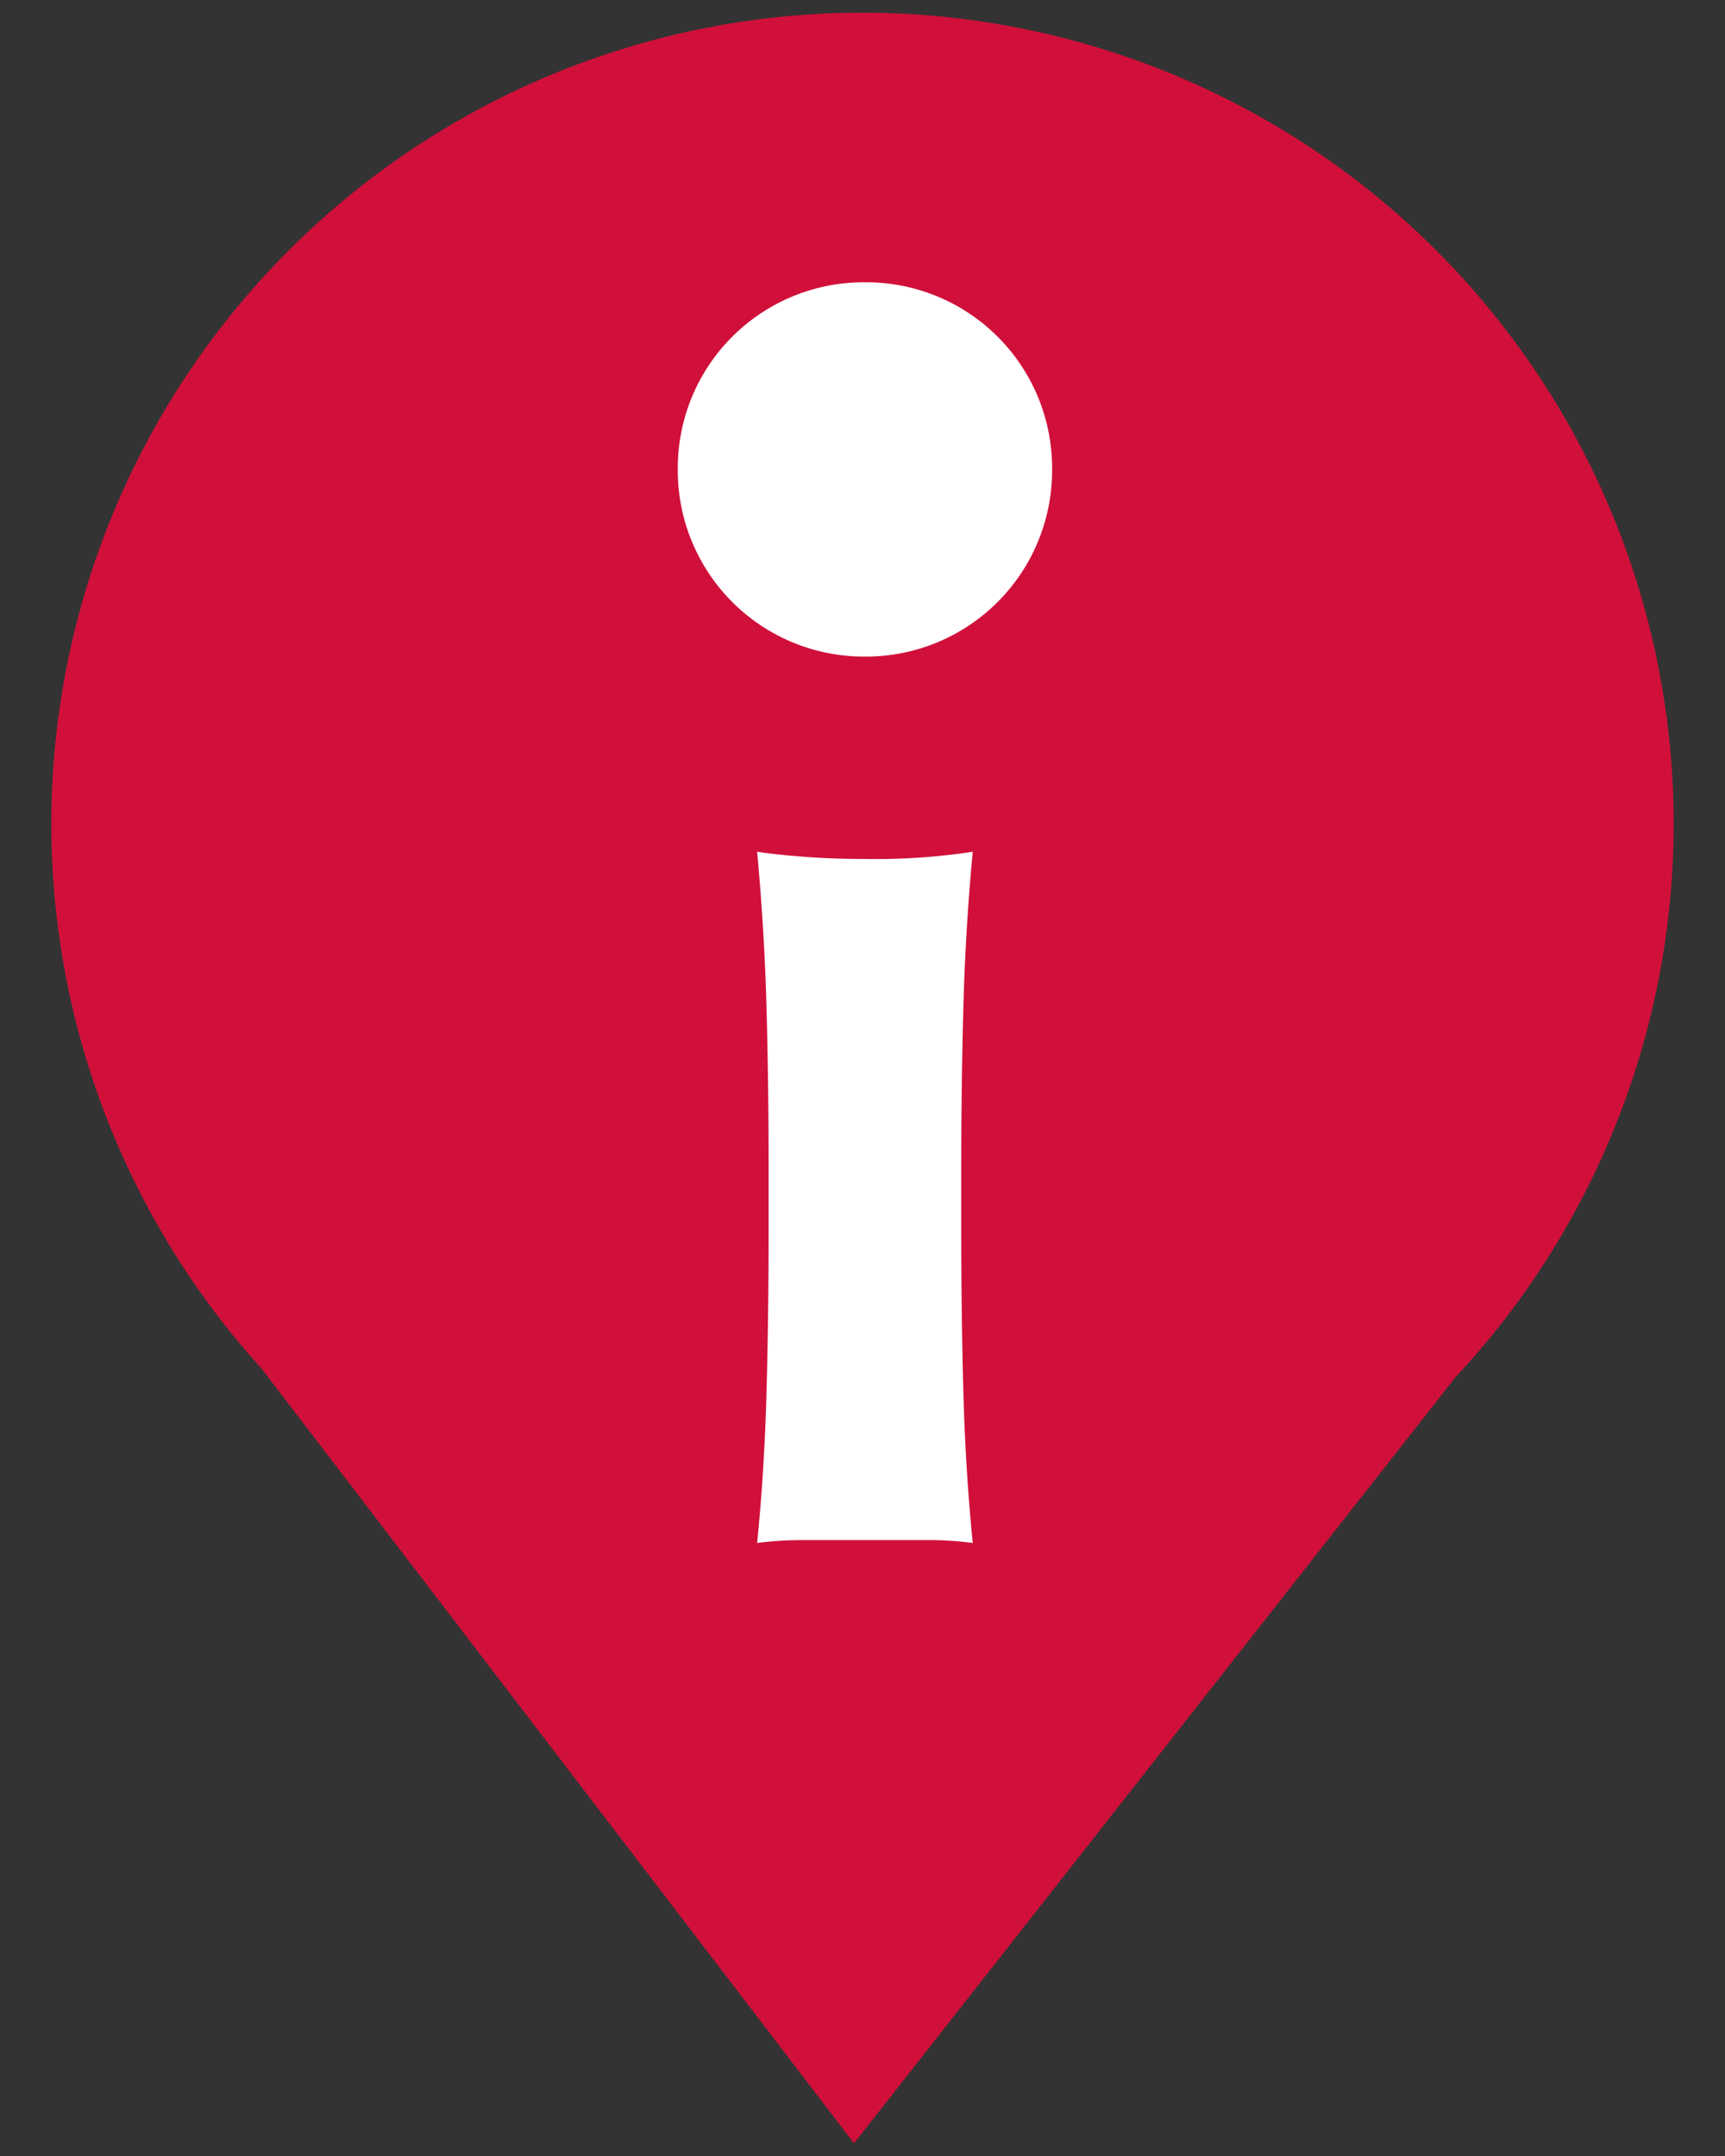 <svg id="Layer_1" data-name="Layer 1" xmlns="http://www.w3.org/2000/svg" xmlns:xlink="http://www.w3.org/1999/xlink" width="12" height="15" viewBox="0 0 12 15"><rect x="0" y="0" width="12" height="15" fill="#333333" stroke="none"/><defs><style>.cls-1{fill:none;}.cls-2{clip-path:url(#clip-path);}.cls-3{fill:#d0103a;}.cls-4{isolation:isolate;}.cls-5{fill:#fff;}</style><clipPath id="clip-path"><rect class="cls-1" x="0.356" y="0.087" width="11.287" height="14.825"/></clipPath></defs><title>popup</title><g class="cls-2"><g id="Component"><path id="Union_1" data-name="Union 1" class="cls-3" d="M1.819,9.521a5.643,5.643,0,1,1,8.306.061l-4.184,5.33Z"/><g id="i" class="cls-4"><g class="cls-4"><path class="cls-5" d="M4.715,3.266A1.293,1.293,0,0,1,6.017,1.964,1.293,1.293,0,0,1,7.319,3.266,1.295,1.295,0,0,1,6.017,4.568,1.295,1.295,0,0,1,4.715,3.266Zm.632,4.88q0-.609-.015-1.145-.015-.535-.065-1.075.14.021.33.035c.126.01.266.015.42.015a4.479,4.479,0,0,0,.75-.05q-.051.541-.065,1.075-.015.535-.015,1.145v.4q0,.609.015,1.15.015.539.065,1.039a2.302,2.302,0,0,0-.325-.02H5.597a2.475,2.475,0,0,0-.33.02q.05-.499.065-1.039.015-.541.015-1.15Z"/></g></g></g></g></svg>